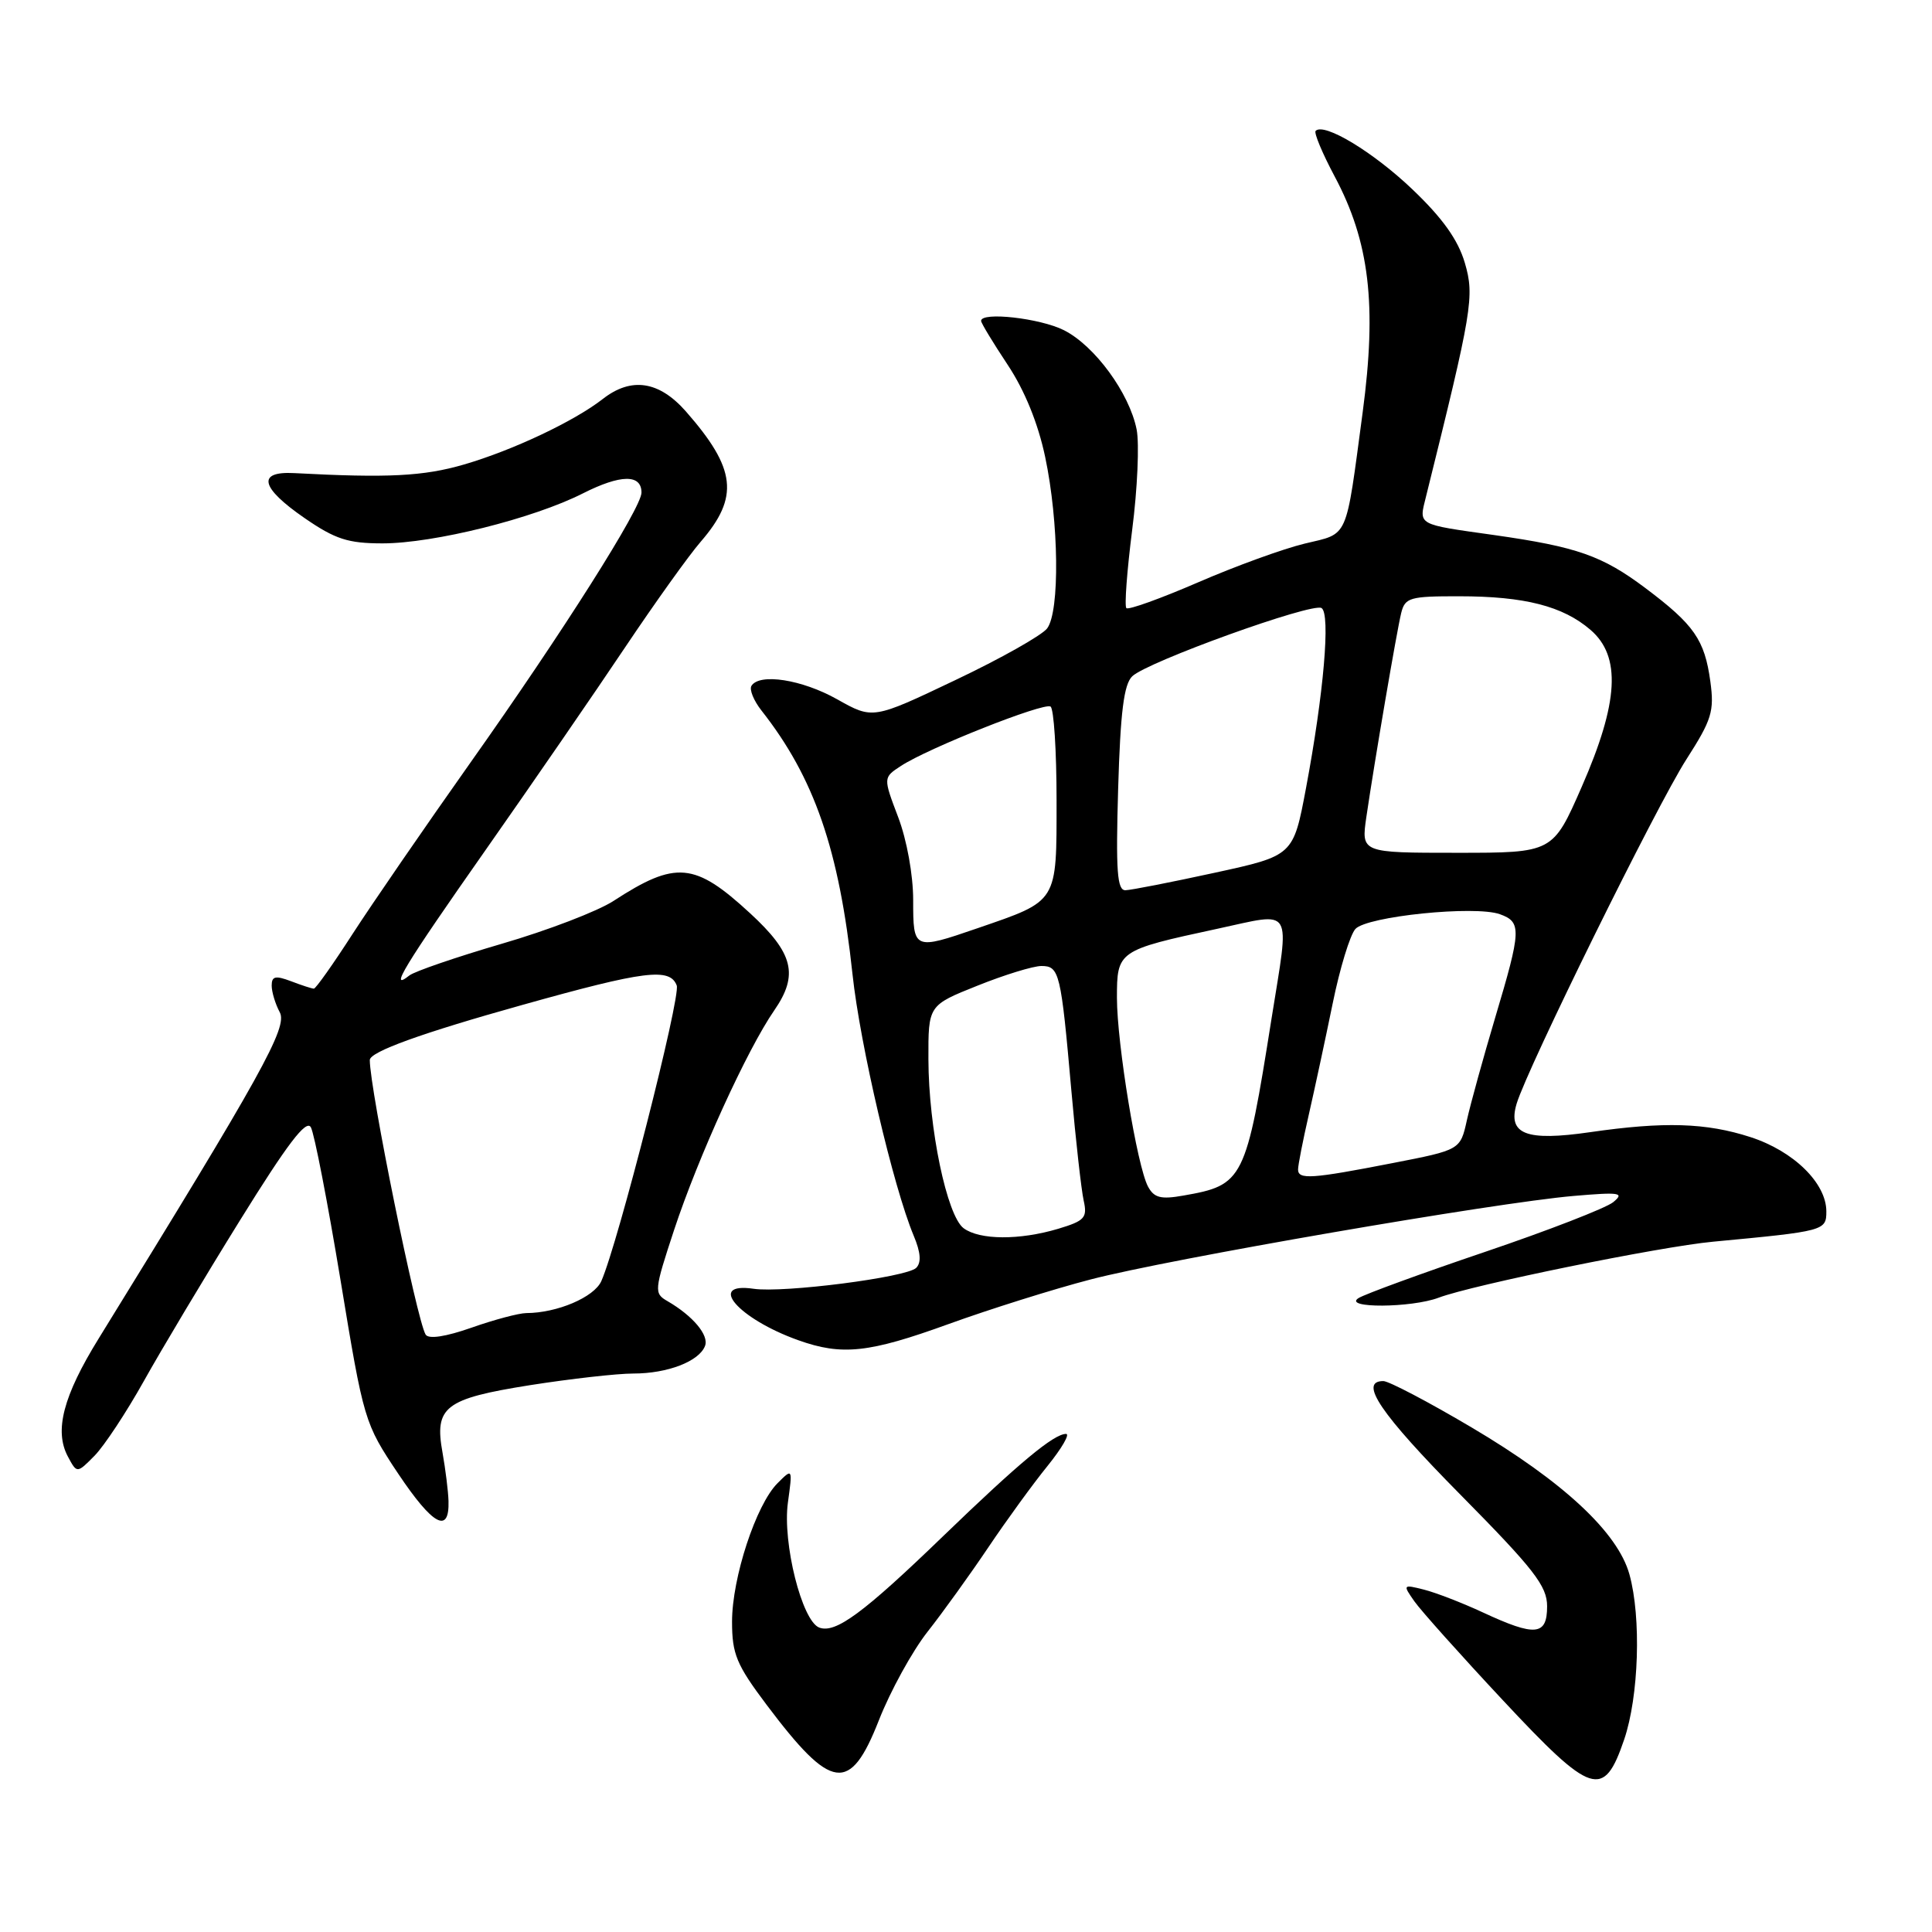<?xml version="1.0" encoding="UTF-8" standalone="no"?>
<!DOCTYPE svg PUBLIC "-//W3C//DTD SVG 1.1//EN" "http://www.w3.org/Graphics/SVG/1.1/DTD/svg11.dtd" >
<svg xmlns="http://www.w3.org/2000/svg" xmlns:xlink="http://www.w3.org/1999/xlink" version="1.1" viewBox="0 0 256 256">
 <g >
 <path fill="currentColor"
d=" M 215.21 230.50 C 217.16 224.78 217.49 214.32 215.91 208.62 C 214.37 203.05 207.13 196.32 194.99 189.14 C 189.28 185.76 184.02 183.00 183.30 183.00 C 179.98 183.00 182.90 187.31 193.50 198.04 C 203.28 207.94 205.00 210.16 205.00 212.84 C 205.00 216.74 203.45 216.89 196.50 213.66 C 193.75 212.38 190.22 211.02 188.67 210.63 C 185.89 209.93 185.86 209.97 187.41 212.18 C 188.28 213.42 193.55 219.31 199.12 225.27 C 210.95 237.94 212.50 238.44 215.21 230.50 Z  M 116.45 227.96 C 117.97 224.08 120.88 218.79 122.91 216.21 C 124.95 213.62 128.58 208.57 130.98 205.00 C 133.38 201.43 136.90 196.59 138.80 194.25 C 140.69 191.91 141.80 190.00 141.26 190.00 C 139.64 190.00 135.05 193.82 125.00 203.52 C 114.39 213.77 110.70 216.48 108.55 215.66 C 106.26 214.78 103.67 204.45 104.40 199.11 C 105.03 194.53 105.03 194.53 103.02 196.54 C 100.18 199.38 97.00 209.06 97.00 214.88 C 97.00 219.17 97.58 220.58 101.59 225.91 C 110.19 237.34 112.63 237.68 116.45 227.96 Z  M 59.43 198.90 C 59.39 197.58 59.03 194.70 58.64 192.50 C 57.53 186.41 58.92 185.34 70.24 183.54 C 75.60 182.70 81.76 182.00 83.94 182.00 C 88.45 182.00 92.64 180.39 93.42 178.34 C 93.97 176.93 91.81 174.36 88.45 172.41 C 86.64 171.37 86.67 171.03 89.32 162.98 C 92.52 153.29 98.99 139.09 102.60 133.87 C 105.85 129.16 105.14 126.30 99.39 121.01 C 92.05 114.24 89.55 114.01 81.29 119.38 C 79.20 120.74 72.55 123.29 66.50 125.05 C 60.45 126.82 54.94 128.71 54.25 129.25 C 51.45 131.47 53.53 128.05 64.33 112.65 C 70.56 103.77 78.88 91.68 82.82 85.79 C 86.77 79.90 91.27 73.60 92.84 71.79 C 97.98 65.85 97.56 62.12 90.88 54.51 C 87.33 50.48 83.65 49.92 79.88 52.86 C 76.11 55.81 67.94 59.67 61.48 61.55 C 56.12 63.11 51.41 63.35 39.00 62.69 C 34.00 62.42 34.50 64.61 40.36 68.65 C 44.42 71.45 46.12 72.00 50.69 72.00 C 57.48 72.00 70.67 68.71 77.25 65.37 C 82.24 62.85 85.00 62.81 85.00 65.27 C 85.00 67.29 74.59 83.74 62.37 101.00 C 56.34 109.53 49.30 119.76 46.72 123.75 C 44.15 127.74 41.84 131.00 41.59 131.00 C 41.33 131.00 39.98 130.56 38.57 130.02 C 36.50 129.24 36.00 129.35 36.00 130.59 C 36.00 131.44 36.48 133.03 37.07 134.13 C 38.14 136.13 34.77 142.20 13.07 177.37 C 8.37 184.98 7.17 189.58 8.99 192.99 C 10.20 195.25 10.20 195.25 12.54 192.88 C 13.82 191.57 16.76 187.12 19.06 183.00 C 21.36 178.88 27.09 169.29 31.80 161.70 C 38.09 151.56 40.58 148.28 41.19 149.37 C 41.65 150.19 43.42 159.33 45.13 169.68 C 48.20 188.29 48.28 188.58 52.77 195.28 C 57.35 202.12 59.56 203.32 59.43 198.90 Z  M 125.70 175.44 C 131.09 173.49 139.56 170.82 144.53 169.53 C 154.87 166.83 198.04 159.37 208.50 158.47 C 214.67 157.94 215.29 158.04 213.75 159.30 C 212.78 160.08 205.13 163.05 196.75 165.89 C 188.36 168.73 180.82 171.49 180.00 172.01 C 177.88 173.37 187.04 173.31 190.63 171.95 C 195.06 170.27 219.91 165.19 227.00 164.53 C 241.75 163.14 242.00 163.08 242.00 160.52 C 242.00 156.77 237.66 152.52 231.94 150.67 C 226.07 148.77 220.51 148.60 210.69 150.02 C 202.20 151.25 199.75 150.30 200.96 146.25 C 202.39 141.49 219.50 106.77 223.46 100.61 C 226.82 95.37 227.17 94.25 226.63 90.30 C 225.87 84.77 224.49 82.78 218.02 77.92 C 212.30 73.63 208.97 72.46 198.00 70.90 C 187.64 69.44 188.00 69.64 188.95 65.81 C 195.09 41.09 195.40 39.27 194.10 34.84 C 193.20 31.78 191.15 28.90 187.16 25.10 C 181.99 20.16 175.46 16.21 174.33 17.34 C 174.08 17.59 175.21 20.30 176.84 23.36 C 181.47 32.03 182.46 40.39 180.56 54.64 C 178.27 71.75 178.77 70.61 172.88 72.03 C 170.05 72.71 163.69 75.02 158.74 77.17 C 153.79 79.31 149.52 80.85 149.25 80.58 C 148.98 80.32 149.33 75.65 150.02 70.21 C 150.72 64.77 150.98 58.79 150.61 56.91 C 149.65 52.09 145.06 45.81 140.97 43.75 C 137.81 42.16 130.00 41.28 130.00 42.52 C 130.00 42.80 131.58 45.41 133.51 48.32 C 135.77 51.72 137.55 56.09 138.49 60.55 C 140.31 69.15 140.45 81.02 138.75 83.27 C 138.06 84.18 132.59 87.27 126.58 90.12 C 115.66 95.32 115.66 95.32 110.93 92.66 C 106.27 90.04 100.64 89.16 99.57 90.88 C 99.27 91.37 99.87 92.84 100.90 94.15 C 107.91 103.06 111.19 112.57 112.96 129.08 C 113.96 138.45 118.37 157.28 121.07 163.74 C 122.00 165.95 122.10 167.30 121.40 168.00 C 120.15 169.25 103.83 171.35 99.86 170.77 C 93.59 169.85 97.84 174.75 105.76 177.58 C 111.58 179.66 115.14 179.27 125.70 175.44 Z  M 56.40 176.84 C 55.23 174.94 49.00 144.34 49.00 140.46 C 49.00 139.37 55.85 136.89 69.28 133.14 C 85.45 128.61 88.76 128.20 89.67 130.58 C 90.23 132.05 81.88 164.79 79.68 169.75 C 78.73 171.89 73.82 173.98 69.73 173.99 C 68.75 174.00 65.49 174.86 62.49 175.92 C 59.04 177.13 56.79 177.47 56.40 176.84 Z  M 127.69 162.75 C 125.47 161.11 123.04 149.47 123.02 140.36 C 123.00 133.21 123.00 133.21 129.51 130.61 C 133.09 129.17 136.91 128.00 137.99 128.00 C 140.38 128.00 140.58 128.86 141.96 144.50 C 142.54 151.10 143.28 157.66 143.59 159.07 C 144.10 161.36 143.74 161.76 140.22 162.82 C 135.09 164.35 129.82 164.32 127.69 162.75 Z  M 152.12 157.23 C 150.67 154.52 148.01 138.33 148.00 132.23 C 148.00 126.00 148.12 125.91 161.25 123.08 C 171.54 120.87 170.90 119.81 168.48 135.00 C 165.08 156.44 164.78 157.03 156.80 158.42 C 153.82 158.95 152.92 158.72 152.12 157.23 Z  M 172.00 154.96 C 172.00 154.38 172.64 151.12 173.42 147.71 C 174.20 144.29 175.62 137.68 176.58 133.00 C 177.53 128.32 178.89 123.87 179.60 123.09 C 181.14 121.41 195.45 119.95 198.75 121.14 C 201.64 122.18 201.59 123.22 198.12 134.84 C 196.54 140.15 194.85 146.27 194.37 148.43 C 193.50 152.37 193.50 152.37 184.50 154.12 C 173.78 156.21 172.00 156.33 172.00 154.96 Z  M 121.00 119.25 C 121.00 115.93 120.16 111.29 119.01 108.27 C 117.02 103.03 117.02 103.03 119.38 101.49 C 122.97 99.13 138.28 93.06 139.20 93.62 C 139.64 93.89 140.00 99.48 140.00 106.04 C 140.00 119.71 140.25 119.30 129.54 122.99 C 121.05 125.91 121.00 125.89 121.00 119.25 Z  M 148.16 104.51 C 148.46 94.33 148.92 90.67 150.03 89.61 C 152.05 87.68 173.88 79.81 175.11 80.57 C 176.32 81.32 175.40 91.94 173.05 104.44 C 171.37 113.38 171.37 113.38 160.93 115.65 C 155.19 116.90 149.89 117.94 149.13 117.96 C 148.03 117.99 147.84 115.45 148.16 104.51 Z  M 181.05 108.25 C 182.15 100.76 185.06 83.73 185.66 81.25 C 186.17 79.18 186.78 79.00 193.36 79.01 C 202.01 79.01 207.09 80.31 210.75 83.46 C 214.83 86.97 214.50 93.04 209.59 104.25 C 205.76 113.00 205.76 113.00 193.06 113.00 C 180.36 113.00 180.36 113.00 181.05 108.25 Z "/>
</g>
</svg>